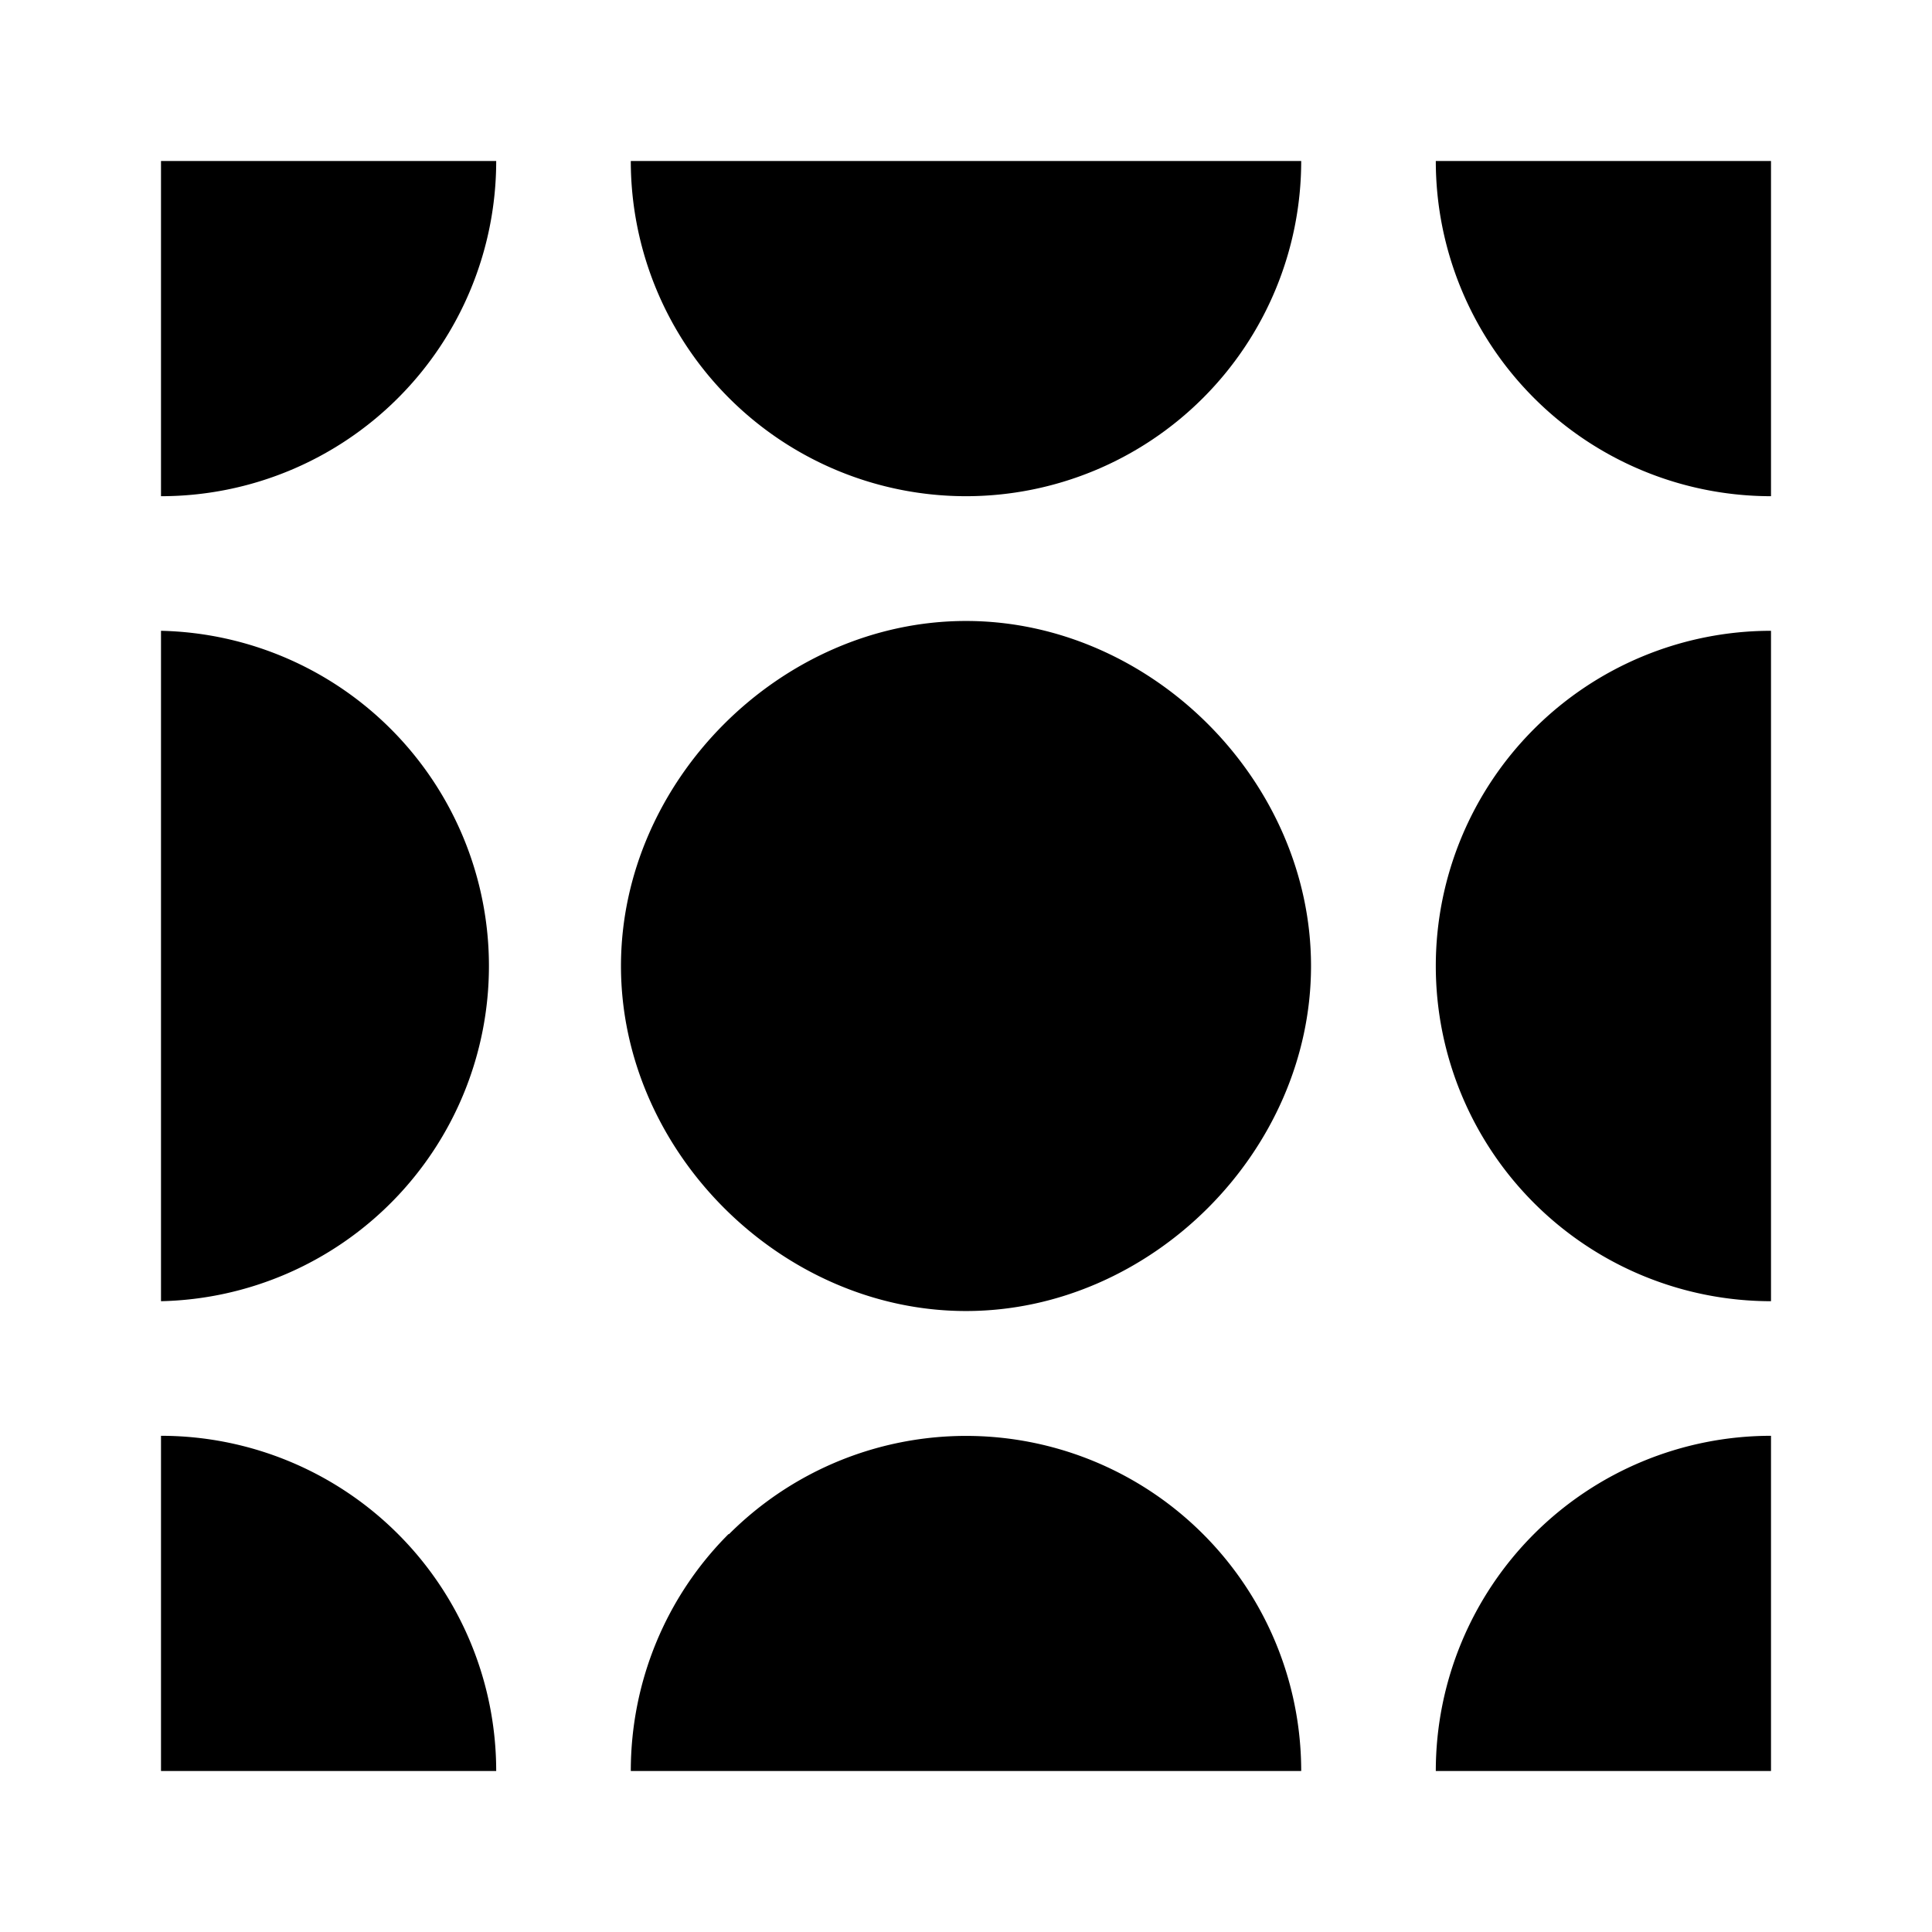 <svg xmlns="http://www.w3.org/2000/svg" xmlns:xlink="http://www.w3.org/1999/xlink" width="24" height="24" viewBox="0 0 24 24"><path fill="currentColor" d="M12 6.164A4.165 4.165 0 0 0 16.164 2H7.836A4.165 4.165 0 0 0 12 6.164m-10 10V7.836a4.165 4.165 0 0 1 0 8.328m10 .122c2.3 0 4.286-1.986 4.286-4.286S14.3 7.714 12 7.714S7.714 9.7 7.714 12S9.7 16.286 12 16.286M17.836 12A4.165 4.165 0 0 0 22 16.164V7.836A4.165 4.165 0 0 0 17.836 12M22 2v4.164A4.165 4.165 0 0 1 17.836 2zM2 6.164A4.164 4.164 0 0 0 6.164 2H2zm7.057 12.893A4.163 4.163 0 0 1 16.164 22H7.836c0-1.107.435-2.164 1.214-2.943zM17.836 22H22v-4.164A4.165 4.165 0 0 0 17.836 22M2 22v-4.164A4.165 4.165 0 0 1 6.164 22z"/></svg>